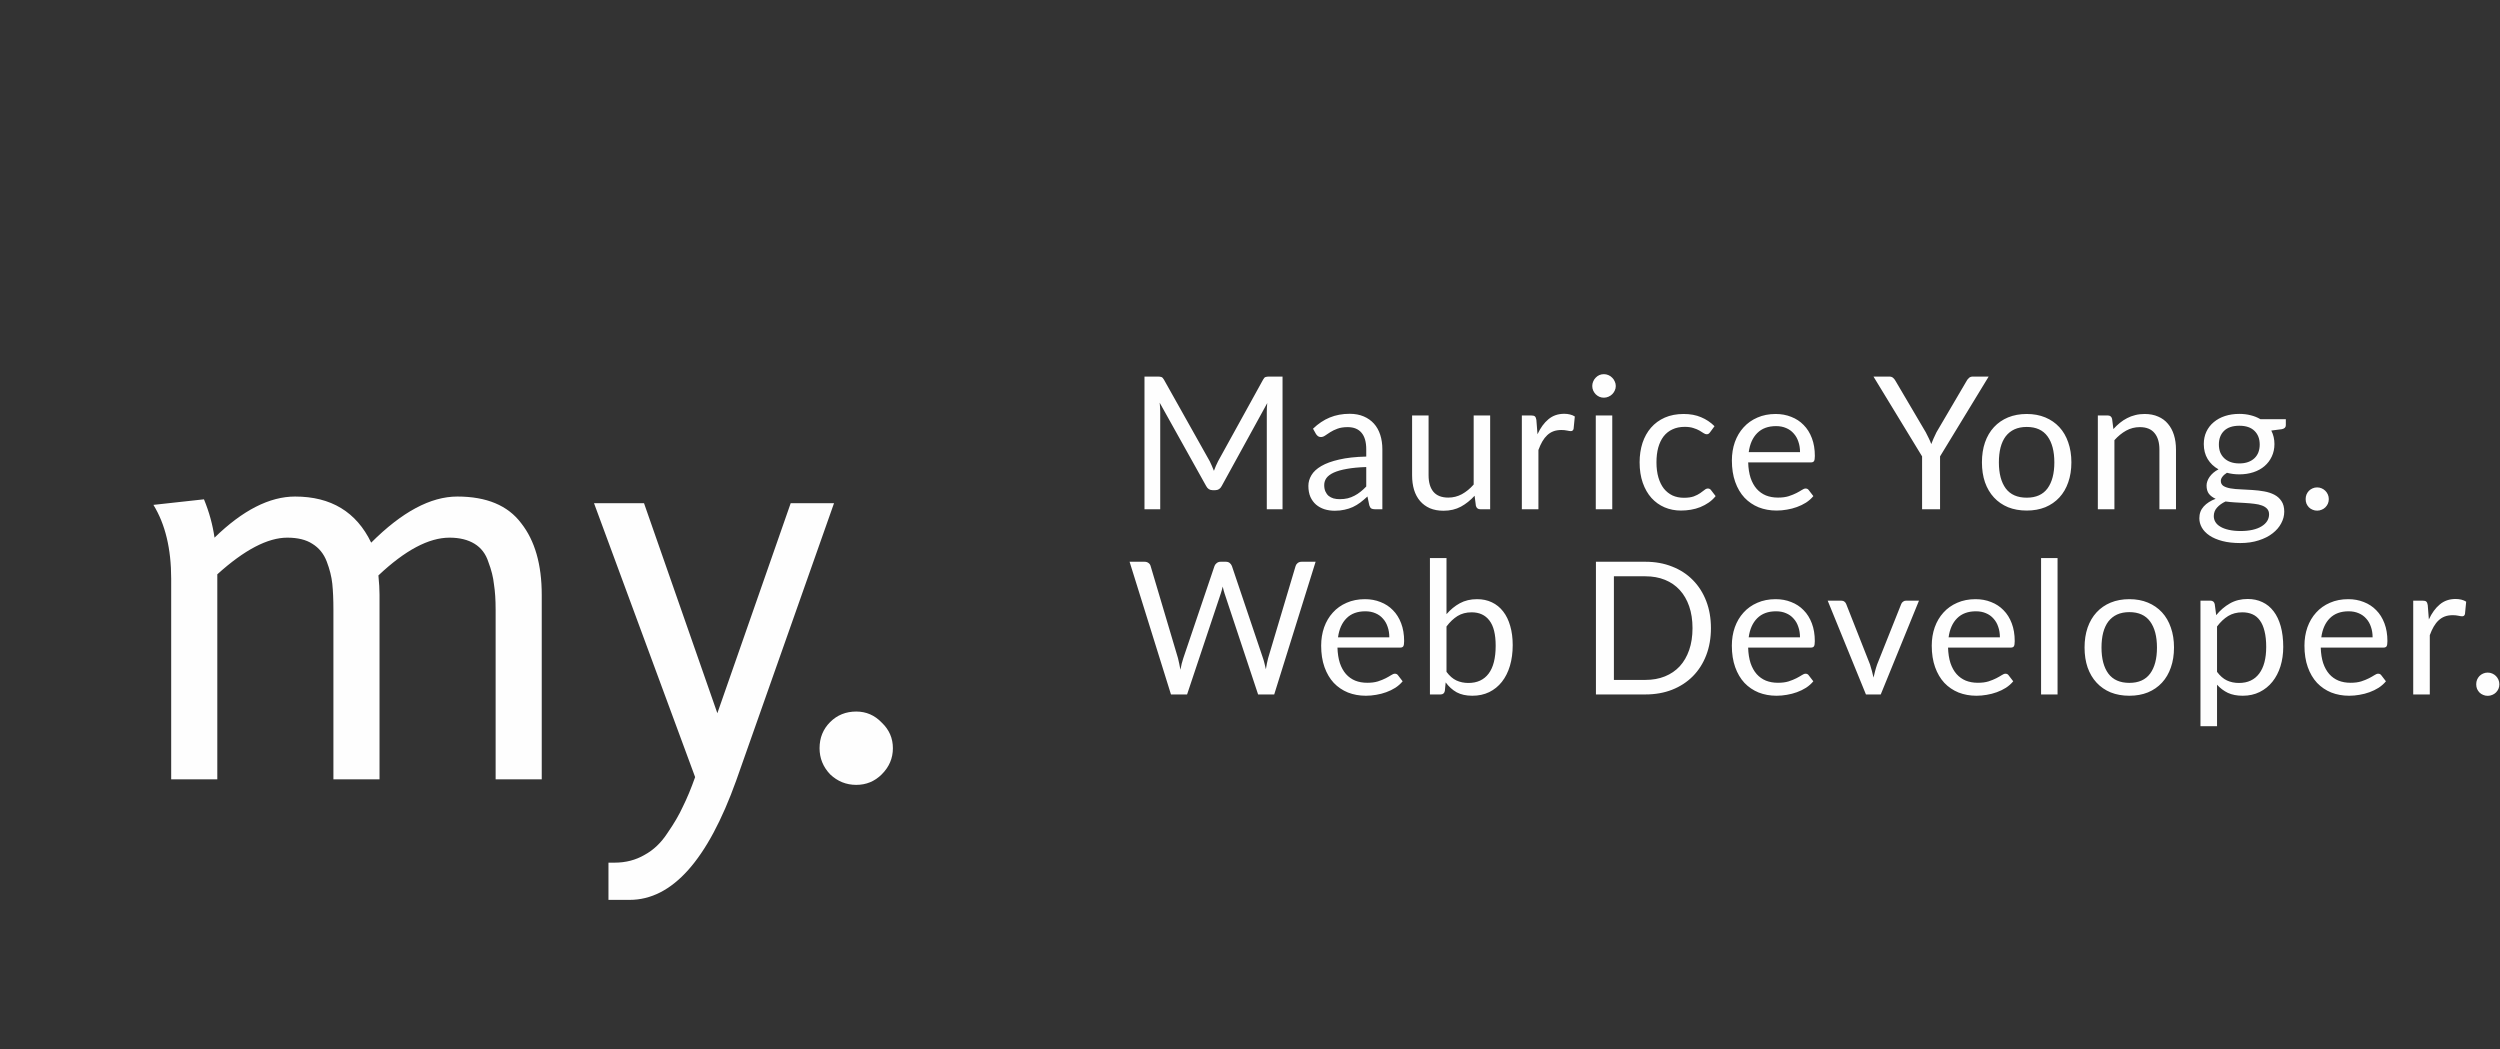 <svg width="324" height="136" viewBox="0 0 324 136" version="1.1" xmlns="http://www.w3.org/2000/svg" xmlns:xlink="http://www.w3.org/1999/xlink">
<rect x="0" y="0" width="324" height="136" fill="#333333" stroke="none"/>
<title>Group 4</title>
<desc>Created using Figma</desc>
<g id="Canvas" transform="translate(-3065 581)">
<g id="Group 4">
<g id="Maurice Yong.">
<use xlink:href="#path0_fill" transform="translate(3211 -539)" fill="#FEFEFE"/>
</g>
<g id="Web Developer.">
<use xlink:href="#path1_fill" transform="translate(3211 -515)" fill="#FEFEFE"/>
</g>
<g id="Group">
<g id="Rectangle">
<mask id="mask0_outline_ins">
<use xlink:href="#path2_fill" fill="white" transform="translate(3065 -581)"/>
</mask>
<g mask="url(#mask0_outline_ins)">
<use xlink:href="#path3_stroke_2x" transform="translate(3065 -581)" fill="#FEFEFE"/>
</g>
</g>
<g id="my.">
<use xlink:href="#path4_fill" transform="translate(3081 -550)" fill="#FEFEFE"/>
</g>
</g>
</g>
</g>
<defs>
<path id="path0_fill" d="M 20.217 6.804L 20.217 24L 18.177 24L 18.177 11.364C 18.177 11.196 18.181 11.016 18.189 10.824C 18.205 10.632 18.221 10.436 18.237 10.236L 12.333 20.988C 12.149 21.348 11.869 21.528 11.493 21.528L 11.157 21.528C 10.781 21.528 10.501 21.348 10.317 20.988L 4.293 10.188C 4.341 10.612 4.365 11.004 4.365 11.364L 4.365 24L 2.325 24L 2.325 6.804L 4.041 6.804C 4.249 6.804 4.409 6.824 4.521 6.864C 4.633 6.904 4.741 7.016 4.845 7.2L 10.785 17.784C 10.881 17.976 10.973 18.176 11.061 18.384C 11.157 18.592 11.245 18.804 11.325 19.02C 11.405 18.804 11.489 18.592 11.577 18.384C 11.665 18.168 11.761 17.964 11.865 17.772L 17.697 7.2C 17.793 7.016 17.897 6.904 18.009 6.864C 18.129 6.824 18.293 6.804 18.501 6.804L 20.217 6.804ZM 31.066 18.528C 30.082 18.56 29.242 18.64 28.546 18.768C 27.858 18.888 27.294 19.048 26.854 19.248C 26.422 19.448 26.106 19.684 25.906 19.956C 25.714 20.228 25.618 20.532 25.618 20.868C 25.618 21.188 25.67 21.464 25.774 21.696C 25.878 21.928 26.018 22.12 26.194 22.272C 26.378 22.416 26.59 22.524 26.83 22.596C 27.078 22.66 27.342 22.692 27.622 22.692C 27.998 22.692 28.342 22.656 28.654 22.584C 28.966 22.504 29.258 22.392 29.53 22.248C 29.81 22.104 30.074 21.932 30.322 21.732C 30.578 21.532 30.826 21.304 31.066 21.048L 31.066 18.528ZM 24.166 13.56C 24.838 12.912 25.562 12.428 26.338 12.108C 27.114 11.788 27.974 11.628 28.918 11.628C 29.598 11.628 30.202 11.74 30.73 11.964C 31.258 12.188 31.702 12.5 32.062 12.9C 32.422 13.3 32.694 13.784 32.878 14.352C 33.062 14.92 33.154 15.544 33.154 16.224L 33.154 24L 32.206 24C 31.998 24 31.838 23.968 31.726 23.904C 31.614 23.832 31.526 23.696 31.462 23.496L 31.222 22.344C 30.902 22.64 30.59 22.904 30.286 23.136C 29.982 23.36 29.662 23.552 29.326 23.712C 28.99 23.864 28.63 23.98 28.246 24.06C 27.87 24.148 27.45 24.192 26.986 24.192C 26.514 24.192 26.07 24.128 25.654 24C 25.238 23.864 24.874 23.664 24.562 23.4C 24.258 23.136 24.014 22.804 23.83 22.404C 23.654 21.996 23.566 21.516 23.566 20.964C 23.566 20.484 23.698 20.024 23.962 19.584C 24.226 19.136 24.654 18.74 25.246 18.396C 25.838 18.052 26.61 17.772 27.562 17.556C 28.514 17.332 29.682 17.204 31.066 17.172L 31.066 16.224C 31.066 15.28 30.862 14.568 30.454 14.088C 30.046 13.6 29.45 13.356 28.666 13.356C 28.138 13.356 27.694 13.424 27.334 13.56C 26.982 13.688 26.674 13.836 26.41 14.004C 26.154 14.164 25.93 14.312 25.738 14.448C 25.554 14.576 25.37 14.64 25.186 14.64C 25.042 14.64 24.918 14.604 24.814 14.532C 24.71 14.452 24.622 14.356 24.55 14.244L 24.166 13.56ZM 47.124 11.844L 47.124 24L 45.852 24C 45.548 24 45.356 23.852 45.276 23.556L 45.108 22.248C 44.58 22.832 43.988 23.304 43.332 23.664C 42.676 24.016 41.924 24.192 41.076 24.192C 40.412 24.192 39.824 24.084 39.312 23.868C 38.808 23.644 38.384 23.332 38.04 22.932C 37.696 22.532 37.436 22.048 37.26 21.48C 37.092 20.912 37.008 20.284 37.008 19.596L 37.008 11.844L 39.144 11.844L 39.144 19.596C 39.144 20.516 39.352 21.228 39.768 21.732C 40.192 22.236 40.836 22.488 41.7 22.488C 42.332 22.488 42.92 22.34 43.464 22.044C 44.016 21.74 44.524 21.324 44.988 20.796L 44.988 11.844L 47.124 11.844ZM 53.259 14.28C 53.643 13.448 54.115 12.8 54.675 12.336C 55.235 11.864 55.919 11.628 56.727 11.628C 56.983 11.628 57.227 11.656 57.459 11.712C 57.699 11.768 57.911 11.856 58.095 11.976L 57.939 13.572C 57.891 13.772 57.771 13.872 57.579 13.872C 57.467 13.872 57.303 13.848 57.087 13.8C 56.871 13.752 56.627 13.728 56.355 13.728C 55.971 13.728 55.627 13.784 55.323 13.896C 55.027 14.008 54.759 14.176 54.519 14.4C 54.287 14.616 54.075 14.888 53.883 15.216C 53.699 15.536 53.531 15.904 53.379 16.32L 53.379 24L 51.231 24L 51.231 11.844L 52.455 11.844C 52.687 11.844 52.847 11.888 52.935 11.976C 53.023 12.064 53.083 12.216 53.115 12.432L 53.259 14.28ZM 62.949 11.844L 62.949 24L 60.813 24L 60.813 11.844L 62.949 11.844ZM 63.405 8.028C 63.405 8.236 63.361 8.432 63.273 8.616C 63.193 8.792 63.081 8.952 62.937 9.096C 62.801 9.232 62.637 9.34 62.445 9.42C 62.261 9.5 62.065 9.54 61.857 9.54C 61.649 9.54 61.453 9.5 61.269 9.42C 61.093 9.34 60.937 9.232 60.801 9.096C 60.665 8.952 60.557 8.792 60.477 8.616C 60.397 8.432 60.357 8.236 60.357 8.028C 60.357 7.82 60.397 7.624 60.477 7.44C 60.557 7.248 60.665 7.084 60.801 6.948C 60.937 6.804 61.093 6.692 61.269 6.612C 61.453 6.532 61.649 6.492 61.857 6.492C 62.065 6.492 62.261 6.532 62.445 6.612C 62.637 6.692 62.801 6.804 62.937 6.948C 63.081 7.084 63.193 7.248 63.273 7.44C 63.361 7.624 63.405 7.82 63.405 8.028ZM 75.638 14.004C 75.574 14.092 75.51 14.16 75.446 14.208C 75.382 14.256 75.294 14.28 75.182 14.28C 75.062 14.28 74.93 14.232 74.786 14.136C 74.642 14.032 74.462 13.92 74.246 13.8C 74.038 13.68 73.778 13.572 73.466 13.476C 73.162 13.372 72.786 13.32 72.338 13.32C 71.738 13.32 71.21 13.428 70.754 13.644C 70.298 13.852 69.914 14.156 69.602 14.556C 69.298 14.956 69.066 15.44 68.906 16.008C 68.754 16.576 68.678 17.212 68.678 17.916C 68.678 18.652 68.762 19.308 68.93 19.884C 69.098 20.452 69.334 20.932 69.638 21.324C 69.95 21.708 70.322 22.004 70.754 22.212C 71.194 22.412 71.686 22.512 72.23 22.512C 72.75 22.512 73.178 22.452 73.514 22.332C 73.85 22.204 74.126 22.064 74.342 21.912C 74.566 21.76 74.75 21.624 74.894 21.504C 75.046 21.376 75.194 21.312 75.338 21.312C 75.514 21.312 75.65 21.38 75.746 21.516L 76.346 22.296C 76.082 22.624 75.782 22.904 75.446 23.136C 75.11 23.368 74.746 23.564 74.354 23.724C 73.97 23.876 73.566 23.988 73.142 24.06C 72.718 24.132 72.286 24.168 71.846 24.168C 71.086 24.168 70.378 24.028 69.722 23.748C 69.074 23.468 68.51 23.064 68.03 22.536C 67.55 22 67.174 21.344 66.902 20.568C 66.63 19.792 66.494 18.908 66.494 17.916C 66.494 17.012 66.618 16.176 66.866 15.408C 67.122 14.64 67.49 13.98 67.97 13.428C 68.458 12.868 69.054 12.432 69.758 12.12C 70.47 11.808 71.286 11.652 72.206 11.652C 73.062 11.652 73.814 11.792 74.462 12.072C 75.118 12.344 75.698 12.732 76.202 13.236L 75.638 14.004ZM 87.284 16.596C 87.284 16.1 87.212 15.648 87.068 15.24C 86.932 14.824 86.728 14.468 86.456 14.172C 86.192 13.868 85.868 13.636 85.484 13.476C 85.1 13.308 84.664 13.224 84.176 13.224C 83.152 13.224 82.34 13.524 81.74 14.124C 81.148 14.716 80.78 15.54 80.636 16.596L 87.284 16.596ZM 89.012 22.296C 88.748 22.616 88.432 22.896 88.064 23.136C 87.696 23.368 87.3 23.56 86.876 23.712C 86.46 23.864 86.028 23.976 85.58 24.048C 85.132 24.128 84.688 24.168 84.248 24.168C 83.408 24.168 82.632 24.028 81.92 23.748C 81.216 23.46 80.604 23.044 80.084 22.5C 79.572 21.948 79.172 21.268 78.884 20.46C 78.596 19.652 78.452 18.724 78.452 17.676C 78.452 16.828 78.58 16.036 78.836 15.3C 79.1 14.564 79.476 13.928 79.964 13.392C 80.452 12.848 81.048 12.424 81.752 12.12C 82.456 11.808 83.248 11.652 84.128 11.652C 84.856 11.652 85.528 11.776 86.144 12.024C 86.768 12.264 87.304 12.616 87.752 13.08C 88.208 13.536 88.564 14.104 88.82 14.784C 89.076 15.456 89.204 16.224 89.204 17.088C 89.204 17.424 89.168 17.648 89.096 17.76C 89.024 17.872 88.888 17.928 88.688 17.928L 80.564 17.928C 80.588 18.696 80.692 19.364 80.876 19.932C 81.068 20.5 81.332 20.976 81.668 21.36C 82.004 21.736 82.404 22.02 82.868 22.212C 83.332 22.396 83.852 22.488 84.428 22.488C 84.964 22.488 85.424 22.428 85.808 22.308C 86.2 22.18 86.536 22.044 86.816 21.9C 87.096 21.756 87.328 21.624 87.512 21.504C 87.704 21.376 87.868 21.312 88.004 21.312C 88.18 21.312 88.316 21.38 88.412 21.516L 89.012 22.296ZM 105.431 17.148L 105.431 24L 103.103 24L 103.103 17.148L 96.803 6.804L 98.843 6.804C 99.051 6.804 99.215 6.856 99.335 6.96C 99.455 7.056 99.559 7.184 99.647 7.344L 103.583 14.028C 103.727 14.308 103.859 14.572 103.979 14.82C 104.099 15.06 104.203 15.304 104.291 15.552C 104.379 15.304 104.479 15.06 104.591 14.82C 104.703 14.572 104.827 14.308 104.963 14.028L 108.887 7.344C 108.959 7.208 109.059 7.084 109.187 6.972C 109.315 6.86 109.479 6.804 109.679 6.804L 111.731 6.804L 105.431 17.148ZM 116.667 11.652C 117.555 11.652 118.355 11.8 119.067 12.096C 119.779 12.392 120.387 12.812 120.891 13.356C 121.395 13.9 121.779 14.56 122.043 15.336C 122.315 16.104 122.451 16.964 122.451 17.916C 122.451 18.876 122.315 19.74 122.043 20.508C 121.779 21.276 121.395 21.932 120.891 22.476C 120.387 23.02 119.779 23.44 119.067 23.736C 118.355 24.024 117.555 24.168 116.667 24.168C 115.771 24.168 114.963 24.024 114.243 23.736C 113.531 23.44 112.923 23.02 112.419 22.476C 111.915 21.932 111.527 21.276 111.255 20.508C 110.991 19.74 110.859 18.876 110.859 17.916C 110.859 16.964 110.991 16.104 111.255 15.336C 111.527 14.56 111.915 13.9 112.419 13.356C 112.923 12.812 113.531 12.392 114.243 12.096C 114.963 11.8 115.771 11.652 116.667 11.652ZM 116.667 22.5C 117.867 22.5 118.763 22.1 119.355 21.3C 119.947 20.492 120.243 19.368 120.243 17.928C 120.243 16.48 119.947 15.352 119.355 14.544C 118.763 13.736 117.867 13.332 116.667 13.332C 116.059 13.332 115.527 13.436 115.071 13.644C 114.623 13.852 114.247 14.152 113.943 14.544C 113.647 14.936 113.423 15.42 113.271 15.996C 113.127 16.564 113.055 17.208 113.055 17.928C 113.055 19.368 113.351 20.492 113.943 21.3C 114.543 22.1 115.451 22.5 116.667 22.5ZM 127.896 13.608C 128.16 13.312 128.44 13.044 128.736 12.804C 129.032 12.564 129.344 12.36 129.672 12.192C 130.008 12.016 130.36 11.884 130.728 11.796C 131.104 11.7 131.508 11.652 131.94 11.652C 132.604 11.652 133.188 11.764 133.692 11.988C 134.204 12.204 134.628 12.516 134.964 12.924C 135.308 13.324 135.568 13.808 135.744 14.376C 135.92 14.944 136.008 15.572 136.008 16.26L 136.008 24L 133.86 24L 133.86 16.26C 133.86 15.34 133.648 14.628 133.224 14.124C 132.808 13.612 132.172 13.356 131.316 13.356C 130.684 13.356 130.092 13.508 129.54 13.812C 128.996 14.116 128.492 14.528 128.028 15.048L 128.028 24L 125.88 24L 125.88 11.844L 127.164 11.844C 127.468 11.844 127.656 11.992 127.728 12.288L 127.896 13.608ZM 144.219 18.06C 144.651 18.06 145.031 18 145.359 17.88C 145.687 17.76 145.963 17.592 146.187 17.376C 146.411 17.16 146.579 16.904 146.691 16.608C 146.803 16.304 146.859 15.972 146.859 15.612C 146.859 14.868 146.631 14.276 146.175 13.836C 145.727 13.396 145.075 13.176 144.219 13.176C 143.355 13.176 142.695 13.396 142.239 13.836C 141.791 14.276 141.567 14.868 141.567 15.612C 141.567 15.972 141.623 16.304 141.735 16.608C 141.855 16.904 142.027 17.16 142.251 17.376C 142.475 17.592 142.751 17.76 143.079 17.88C 143.407 18 143.787 18.06 144.219 18.06ZM 148.071 24.66C 148.071 24.364 147.987 24.124 147.819 23.94C 147.651 23.756 147.423 23.612 147.135 23.508C 146.855 23.404 146.527 23.332 146.151 23.292C 145.775 23.244 145.375 23.208 144.951 23.184C 144.535 23.16 144.111 23.136 143.679 23.112C 143.247 23.088 142.831 23.048 142.431 22.992C 141.983 23.2 141.615 23.464 141.327 23.784C 141.047 24.096 140.907 24.464 140.907 24.888C 140.907 25.16 140.975 25.412 141.111 25.644C 141.255 25.884 141.471 26.088 141.759 26.256C 142.047 26.432 142.407 26.568 142.839 26.664C 143.279 26.768 143.795 26.82 144.387 26.82C 144.963 26.82 145.479 26.768 145.935 26.664C 146.391 26.56 146.775 26.412 147.087 26.22C 147.407 26.028 147.651 25.8 147.819 25.536C 147.987 25.272 148.071 24.98 148.071 24.66ZM 150.243 12.324L 150.243 13.116C 150.243 13.38 150.075 13.548 149.739 13.62L 148.359 13.8C 148.631 14.328 148.767 14.912 148.767 15.552C 148.767 16.144 148.651 16.684 148.419 17.172C 148.195 17.652 147.883 18.064 147.483 18.408C 147.083 18.752 146.603 19.016 146.043 19.2C 145.483 19.384 144.875 19.476 144.219 19.476C 143.651 19.476 143.115 19.408 142.611 19.272C 142.355 19.432 142.159 19.604 142.023 19.788C 141.887 19.964 141.819 20.144 141.819 20.328C 141.819 20.616 141.935 20.836 142.167 20.988C 142.407 21.132 142.719 21.236 143.103 21.3C 143.487 21.364 143.923 21.404 144.411 21.42C 144.907 21.436 145.411 21.464 145.923 21.504C 146.443 21.536 146.947 21.596 147.435 21.684C 147.931 21.772 148.371 21.916 148.755 22.116C 149.139 22.316 149.447 22.592 149.679 22.944C 149.919 23.296 150.039 23.752 150.039 24.312C 150.039 24.832 149.907 25.336 149.643 25.824C 149.387 26.312 149.015 26.744 148.527 27.12C 148.039 27.504 147.439 27.808 146.727 28.032C 146.023 28.264 145.227 28.38 144.339 28.38C 143.451 28.38 142.675 28.292 142.011 28.116C 141.347 27.94 140.795 27.704 140.355 27.408C 139.915 27.112 139.583 26.768 139.359 26.376C 139.143 25.992 139.035 25.588 139.035 25.164C 139.035 24.564 139.223 24.056 139.599 23.64C 139.975 23.224 140.491 22.892 141.147 22.644C 140.787 22.484 140.499 22.272 140.283 22.008C 140.075 21.736 139.971 21.372 139.971 20.916C 139.971 20.74 140.003 20.56 140.067 20.376C 140.131 20.184 140.227 19.996 140.355 19.812C 140.491 19.62 140.655 19.44 140.847 19.272C 141.039 19.104 141.263 18.956 141.519 18.828C 140.919 18.492 140.451 18.048 140.115 17.496C 139.779 16.936 139.611 16.288 139.611 15.552C 139.611 14.96 139.723 14.424 139.947 13.944C 140.179 13.456 140.499 13.044 140.907 12.708C 141.315 12.364 141.799 12.1 142.359 11.916C 142.927 11.732 143.547 11.64 144.219 11.64C 144.747 11.64 145.239 11.7 145.695 11.82C 146.151 11.932 146.567 12.1 146.943 12.324L 150.243 12.324ZM 152.812 22.68C 152.812 22.472 152.848 22.276 152.92 22.092C 153 21.908 153.104 21.748 153.232 21.612C 153.368 21.476 153.528 21.368 153.712 21.288C 153.896 21.208 154.092 21.168 154.3 21.168C 154.508 21.168 154.704 21.208 154.888 21.288C 155.072 21.368 155.232 21.476 155.368 21.612C 155.504 21.748 155.612 21.908 155.692 22.092C 155.772 22.276 155.812 22.472 155.812 22.68C 155.812 22.896 155.772 23.096 155.692 23.28C 155.612 23.456 155.504 23.612 155.368 23.748C 155.232 23.884 155.072 23.988 154.888 24.06C 154.704 24.14 154.508 24.18 154.3 24.18C 154.092 24.18 153.896 24.14 153.712 24.06C 153.528 23.988 153.368 23.884 153.232 23.748C 153.104 23.612 153 23.456 152.92 23.28C 152.848 23.096 152.812 22.896 152.812 22.68Z"/>
<path id="path1_fill" d="M 24.503 6.804L 19.139 24L 17.05 24L 12.694 10.884C 12.655 10.756 12.614 10.62 12.575 10.476C 12.543 10.332 12.507 10.18 12.466 10.02C 12.427 10.18 12.386 10.332 12.347 10.476C 12.306 10.62 12.267 10.756 12.226 10.884L 7.846 24L 5.758 24L 0.394 6.804L 2.326 6.804C 2.534 6.804 2.707 6.856 2.842 6.96C 2.986 7.064 3.079 7.196 3.119 7.356L 6.67 19.308C 6.726 19.524 6.779 19.756 6.827 20.004C 6.883 20.252 6.934 20.516 6.982 20.796C 7.038 20.516 7.095 20.252 7.151 20.004C 7.215 19.748 7.282 19.516 7.354 19.308L 11.399 7.356C 11.447 7.22 11.539 7.096 11.675 6.984C 11.819 6.864 11.991 6.804 12.191 6.804L 12.863 6.804C 13.07 6.804 13.239 6.856 13.367 6.96C 13.495 7.064 13.591 7.196 13.655 7.356L 17.686 19.308C 17.759 19.516 17.823 19.74 17.878 19.98C 17.942 20.22 18.003 20.472 18.058 20.736C 18.099 20.472 18.142 20.22 18.191 19.98C 18.238 19.74 18.291 19.516 18.346 19.308L 21.91 7.356C 21.951 7.212 22.038 7.084 22.174 6.972C 22.319 6.86 22.491 6.804 22.691 6.804L 24.503 6.804ZM 34.055 16.596C 34.055 16.1 33.983 15.648 33.839 15.24C 33.703 14.824 33.499 14.468 33.227 14.172C 32.963 13.868 32.639 13.636 32.255 13.476C 31.871 13.308 31.435 13.224 30.947 13.224C 29.923 13.224 29.111 13.524 28.511 14.124C 27.919 14.716 27.551 15.54 27.407 16.596L 34.055 16.596ZM 35.783 22.296C 35.519 22.616 35.203 22.896 34.835 23.136C 34.467 23.368 34.071 23.56 33.647 23.712C 33.231 23.864 32.799 23.976 32.351 24.048C 31.903 24.128 31.459 24.168 31.019 24.168C 30.179 24.168 29.403 24.028 28.691 23.748C 27.987 23.46 27.375 23.044 26.855 22.5C 26.343 21.948 25.943 21.268 25.655 20.46C 25.367 19.652 25.223 18.724 25.223 17.676C 25.223 16.828 25.351 16.036 25.607 15.3C 25.871 14.564 26.247 13.928 26.735 13.392C 27.223 12.848 27.819 12.424 28.523 12.12C 29.227 11.808 30.019 11.652 30.899 11.652C 31.627 11.652 32.299 11.776 32.915 12.024C 33.539 12.264 34.075 12.616 34.523 13.08C 34.979 13.536 35.335 14.104 35.591 14.784C 35.847 15.456 35.975 16.224 35.975 17.088C 35.975 17.424 35.939 17.648 35.867 17.76C 35.795 17.872 35.659 17.928 35.459 17.928L 27.335 17.928C 27.359 18.696 27.463 19.364 27.647 19.932C 27.839 20.5 28.103 20.976 28.439 21.36C 28.775 21.736 29.175 22.02 29.639 22.212C 30.103 22.396 30.623 22.488 31.199 22.488C 31.735 22.488 32.195 22.428 32.579 22.308C 32.971 22.18 33.307 22.044 33.587 21.9C 33.867 21.756 34.099 21.624 34.283 21.504C 34.475 21.376 34.639 21.312 34.775 21.312C 34.951 21.312 35.087 21.38 35.183 21.516L 35.783 22.296ZM 41.467 21.072C 41.859 21.6 42.287 21.972 42.751 22.188C 43.223 22.404 43.739 22.512 44.299 22.512C 45.443 22.512 46.319 22.108 46.927 21.3C 47.535 20.492 47.839 19.288 47.839 17.688C 47.839 16.2 47.567 15.108 47.023 14.412C 46.487 13.708 45.719 13.356 44.719 13.356C 44.023 13.356 43.415 13.516 42.895 13.836C 42.383 14.156 41.907 14.608 41.467 15.192L 41.467 21.072ZM 41.467 13.596C 41.979 13.004 42.555 12.532 43.195 12.18C 43.843 11.828 44.587 11.652 45.427 11.652C 46.139 11.652 46.779 11.788 47.347 12.06C 47.923 12.332 48.411 12.728 48.811 13.248C 49.211 13.76 49.515 14.384 49.723 15.12C 49.939 15.856 50.047 16.684 50.047 17.604C 50.047 18.588 49.927 19.484 49.687 20.292C 49.447 21.1 49.099 21.792 48.643 22.368C 48.195 22.936 47.647 23.38 46.999 23.7C 46.351 24.012 45.623 24.168 44.815 24.168C 44.015 24.168 43.339 24.02 42.787 23.724C 42.243 23.42 41.767 22.992 41.359 22.44L 41.251 23.544C 41.187 23.848 41.003 24 40.699 24L 39.319 24L 39.319 6.324L 41.467 6.324L 41.467 13.596ZM 75.737 15.408C 75.737 16.696 75.533 17.868 75.125 18.924C 74.717 19.98 74.141 20.884 73.397 21.636C 72.653 22.388 71.757 22.972 70.709 23.388C 69.669 23.796 68.517 24 67.253 24L 60.833 24L 60.833 6.804L 67.253 6.804C 68.517 6.804 69.669 7.012 70.709 7.428C 71.757 7.836 72.653 8.42 73.397 9.18C 74.141 9.932 74.717 10.836 75.125 11.892C 75.533 12.948 75.737 14.12 75.737 15.408ZM 73.349 15.408C 73.349 14.352 73.205 13.408 72.917 12.576C 72.629 11.744 72.221 11.04 71.693 10.464C 71.165 9.888 70.525 9.448 69.773 9.144C 69.021 8.84 68.181 8.688 67.253 8.688L 63.161 8.688L 63.161 22.116L 67.253 22.116C 68.181 22.116 69.021 21.964 69.773 21.66C 70.525 21.356 71.165 20.92 71.693 20.352C 72.221 19.776 72.629 19.072 72.917 18.24C 73.205 17.408 73.349 16.464 73.349 15.408ZM 87.279 16.596C 87.279 16.1 87.207 15.648 87.063 15.24C 86.927 14.824 86.723 14.468 86.451 14.172C 86.187 13.868 85.863 13.636 85.479 13.476C 85.095 13.308 84.659 13.224 84.171 13.224C 83.147 13.224 82.335 13.524 81.735 14.124C 81.143 14.716 80.775 15.54 80.631 16.596L 87.279 16.596ZM 89.007 22.296C 88.743 22.616 88.427 22.896 88.059 23.136C 87.691 23.368 87.295 23.56 86.871 23.712C 86.455 23.864 86.023 23.976 85.575 24.048C 85.127 24.128 84.683 24.168 84.243 24.168C 83.403 24.168 82.627 24.028 81.915 23.748C 81.211 23.46 80.599 23.044 80.079 22.5C 79.567 21.948 79.167 21.268 78.879 20.46C 78.591 19.652 78.447 18.724 78.447 17.676C 78.447 16.828 78.575 16.036 78.831 15.3C 79.095 14.564 79.471 13.928 79.959 13.392C 80.447 12.848 81.043 12.424 81.747 12.12C 82.451 11.808 83.243 11.652 84.123 11.652C 84.851 11.652 85.523 11.776 86.139 12.024C 86.763 12.264 87.299 12.616 87.747 13.08C 88.203 13.536 88.559 14.104 88.815 14.784C 89.071 15.456 89.199 16.224 89.199 17.088C 89.199 17.424 89.163 17.648 89.091 17.76C 89.019 17.872 88.883 17.928 88.683 17.928L 80.559 17.928C 80.583 18.696 80.687 19.364 80.871 19.932C 81.063 20.5 81.327 20.976 81.663 21.36C 81.999 21.736 82.399 22.02 82.863 22.212C 83.327 22.396 83.847 22.488 84.423 22.488C 84.959 22.488 85.419 22.428 85.803 22.308C 86.195 22.18 86.531 22.044 86.811 21.9C 87.091 21.756 87.323 21.624 87.507 21.504C 87.699 21.376 87.863 21.312 87.999 21.312C 88.175 21.312 88.311 21.38 88.407 21.516L 89.007 22.296ZM 102.7 11.844L 97.745 24L 95.825 24L 90.868 11.844L 92.609 11.844C 92.784 11.844 92.928 11.888 93.04 11.976C 93.153 12.064 93.228 12.168 93.269 12.288L 96.353 20.112C 96.448 20.408 96.532 20.696 96.605 20.976C 96.677 21.256 96.745 21.536 96.808 21.816C 96.873 21.536 96.941 21.256 97.013 20.976C 97.085 20.696 97.172 20.408 97.276 20.112L 100.396 12.288C 100.444 12.16 100.524 12.056 100.636 11.976C 100.748 11.888 100.88 11.844 101.032 11.844L 102.7 11.844ZM 113.187 16.596C 113.187 16.1 113.115 15.648 112.971 15.24C 112.835 14.824 112.631 14.468 112.359 14.172C 112.095 13.868 111.771 13.636 111.387 13.476C 111.003 13.308 110.567 13.224 110.079 13.224C 109.055 13.224 108.243 13.524 107.643 14.124C 107.051 14.716 106.683 15.54 106.539 16.596L 113.187 16.596ZM 114.915 22.296C 114.651 22.616 114.335 22.896 113.967 23.136C 113.599 23.368 113.203 23.56 112.779 23.712C 112.363 23.864 111.931 23.976 111.483 24.048C 111.035 24.128 110.591 24.168 110.151 24.168C 109.311 24.168 108.535 24.028 107.823 23.748C 107.119 23.46 106.507 23.044 105.987 22.5C 105.475 21.948 105.075 21.268 104.787 20.46C 104.499 19.652 104.355 18.724 104.355 17.676C 104.355 16.828 104.483 16.036 104.739 15.3C 105.003 14.564 105.379 13.928 105.867 13.392C 106.355 12.848 106.951 12.424 107.655 12.12C 108.359 11.808 109.151 11.652 110.031 11.652C 110.759 11.652 111.431 11.776 112.047 12.024C 112.671 12.264 113.207 12.616 113.655 13.08C 114.111 13.536 114.467 14.104 114.723 14.784C 114.979 15.456 115.107 16.224 115.107 17.088C 115.107 17.424 115.071 17.648 114.999 17.76C 114.927 17.872 114.791 17.928 114.591 17.928L 106.467 17.928C 106.491 18.696 106.595 19.364 106.779 19.932C 106.971 20.5 107.235 20.976 107.571 21.36C 107.907 21.736 108.307 22.02 108.771 22.212C 109.235 22.396 109.755 22.488 110.331 22.488C 110.867 22.488 111.327 22.428 111.711 22.308C 112.103 22.18 112.439 22.044 112.719 21.9C 112.999 21.756 113.231 21.624 113.415 21.504C 113.607 21.376 113.771 21.312 113.907 21.312C 114.083 21.312 114.219 21.38 114.315 21.516L 114.915 22.296ZM 120.659 6.324L 120.659 24L 118.523 24L 118.523 6.324L 120.659 6.324ZM 129.967 11.652C 130.855 11.652 131.655 11.8 132.367 12.096C 133.079 12.392 133.687 12.812 134.191 13.356C 134.695 13.9 135.079 14.56 135.343 15.336C 135.615 16.104 135.751 16.964 135.751 17.916C 135.751 18.876 135.615 19.74 135.343 20.508C 135.079 21.276 134.695 21.932 134.191 22.476C 133.687 23.02 133.079 23.44 132.367 23.736C 131.655 24.024 130.855 24.168 129.967 24.168C 129.071 24.168 128.263 24.024 127.543 23.736C 126.831 23.44 126.223 23.02 125.719 22.476C 125.215 21.932 124.827 21.276 124.555 20.508C 124.291 19.74 124.159 18.876 124.159 17.916C 124.159 16.964 124.291 16.104 124.555 15.336C 124.827 14.56 125.215 13.9 125.719 13.356C 126.223 12.812 126.831 12.392 127.543 12.096C 128.263 11.8 129.071 11.652 129.967 11.652ZM 129.967 22.5C 131.167 22.5 132.063 22.1 132.655 21.3C 133.247 20.492 133.543 19.368 133.543 17.928C 133.543 16.48 133.247 15.352 132.655 14.544C 132.063 13.736 131.167 13.332 129.967 13.332C 129.359 13.332 128.827 13.436 128.371 13.644C 127.923 13.852 127.547 14.152 127.243 14.544C 126.947 14.936 126.723 15.42 126.571 15.996C 126.427 16.564 126.355 17.208 126.355 17.928C 126.355 19.368 126.651 20.492 127.243 21.3C 127.843 22.1 128.751 22.5 129.967 22.5ZM 141.328 21.072C 141.72 21.6 142.148 21.972 142.612 22.188C 143.076 22.404 143.596 22.512 144.172 22.512C 145.308 22.512 146.18 22.108 146.788 21.3C 147.396 20.492 147.7 19.34 147.7 17.844C 147.7 17.052 147.628 16.372 147.484 15.804C 147.348 15.236 147.148 14.772 146.884 14.412C 146.62 14.044 146.296 13.776 145.912 13.608C 145.528 13.44 145.092 13.356 144.604 13.356C 143.908 13.356 143.296 13.516 142.768 13.836C 142.248 14.156 141.768 14.608 141.328 15.192L 141.328 21.072ZM 141.22 13.728C 141.732 13.096 142.324 12.588 142.996 12.204C 143.668 11.82 144.436 11.628 145.3 11.628C 146.004 11.628 146.64 11.764 147.208 12.036C 147.776 12.3 148.26 12.696 148.66 13.224C 149.06 13.744 149.368 14.392 149.584 15.168C 149.8 15.944 149.908 16.836 149.908 17.844C 149.908 18.74 149.788 19.576 149.548 20.352C 149.308 21.12 148.96 21.788 148.504 22.356C 148.056 22.916 147.504 23.36 146.848 23.688C 146.2 24.008 145.468 24.168 144.652 24.168C 143.908 24.168 143.268 24.044 142.732 23.796C 142.204 23.54 141.736 23.188 141.328 22.74L 141.328 28.116L 139.18 28.116L 139.18 11.844L 140.464 11.844C 140.768 11.844 140.956 11.992 141.028 12.288L 141.22 13.728ZM 161.489 16.596C 161.489 16.1 161.417 15.648 161.273 15.24C 161.137 14.824 160.933 14.468 160.661 14.172C 160.397 13.868 160.073 13.636 159.689 13.476C 159.305 13.308 158.869 13.224 158.381 13.224C 157.357 13.224 156.545 13.524 155.945 14.124C 155.353 14.716 154.985 15.54 154.841 16.596L 161.489 16.596ZM 163.217 22.296C 162.953 22.616 162.637 22.896 162.269 23.136C 161.901 23.368 161.505 23.56 161.081 23.712C 160.665 23.864 160.233 23.976 159.785 24.048C 159.337 24.128 158.893 24.168 158.453 24.168C 157.613 24.168 156.837 24.028 156.125 23.748C 155.421 23.46 154.809 23.044 154.289 22.5C 153.777 21.948 153.377 21.268 153.089 20.46C 152.801 19.652 152.657 18.724 152.657 17.676C 152.657 16.828 152.785 16.036 153.041 15.3C 153.305 14.564 153.681 13.928 154.169 13.392C 154.657 12.848 155.253 12.424 155.957 12.12C 156.661 11.808 157.453 11.652 158.333 11.652C 159.061 11.652 159.733 11.776 160.349 12.024C 160.973 12.264 161.509 12.616 161.957 13.08C 162.413 13.536 162.769 14.104 163.025 14.784C 163.281 15.456 163.409 16.224 163.409 17.088C 163.409 17.424 163.373 17.648 163.301 17.76C 163.229 17.872 163.093 17.928 162.893 17.928L 154.769 17.928C 154.793 18.696 154.897 19.364 155.081 19.932C 155.273 20.5 155.537 20.976 155.873 21.36C 156.209 21.736 156.609 22.02 157.073 22.212C 157.537 22.396 158.057 22.488 158.633 22.488C 159.169 22.488 159.629 22.428 160.013 22.308C 160.405 22.18 160.741 22.044 161.021 21.9C 161.301 21.756 161.533 21.624 161.717 21.504C 161.909 21.376 162.073 21.312 162.209 21.312C 162.385 21.312 162.521 21.38 162.617 21.516L 163.217 22.296ZM 168.781 14.28C 169.165 13.448 169.637 12.8 170.197 12.336C 170.757 11.864 171.441 11.628 172.249 11.628C 172.505 11.628 172.749 11.656 172.981 11.712C 173.221 11.768 173.433 11.856 173.617 11.976L 173.461 13.572C 173.413 13.772 173.293 13.872 173.101 13.872C 172.989 13.872 172.825 13.848 172.609 13.8C 172.393 13.752 172.149 13.728 171.877 13.728C 171.493 13.728 171.149 13.784 170.845 13.896C 170.549 14.008 170.281 14.176 170.041 14.4C 169.809 14.616 169.597 14.888 169.405 15.216C 169.221 15.536 169.053 15.904 168.901 16.32L 168.901 24L 166.753 24L 166.753 11.844L 167.977 11.844C 168.209 11.844 168.369 11.888 168.457 11.976C 168.545 12.064 168.605 12.216 168.637 12.432L 168.781 14.28ZM 174.918 22.68C 174.918 22.472 174.954 22.276 175.026 22.092C 175.106 21.908 175.21 21.748 175.338 21.612C 175.474 21.476 175.634 21.368 175.818 21.288C 176.002 21.208 176.198 21.168 176.406 21.168C 176.614 21.168 176.81 21.208 176.994 21.288C 177.178 21.368 177.338 21.476 177.474 21.612C 177.61 21.748 177.718 21.908 177.798 22.092C 177.878 22.276 177.918 22.472 177.918 22.68C 177.918 22.896 177.878 23.096 177.798 23.28C 177.718 23.456 177.61 23.612 177.474 23.748C 177.338 23.884 177.178 23.988 176.994 24.06C 176.81 24.14 176.614 24.18 176.406 24.18C 176.198 24.18 176.002 24.14 175.818 24.06C 175.634 23.988 175.474 23.884 175.338 23.748C 175.21 23.612 175.106 23.456 175.026 23.28C 174.954 23.096 174.918 22.896 174.918 22.68Z"/>
<path id="path2_fill" d="M 0 0L 136 0L 136 136L 0 136L 0 0Z"/>
<path id="path3_stroke_2x" d="M 0 0L 0 -7L -7 -7L -7 0L 0 0ZM 136 0L 143 0L 143 -7L 136 -7L 136 0ZM 136 136L 136 143L 143 143L 143 136L 136 136ZM 0 136L -7 136L -7 143L 0 143L 0 136ZM 0 7L 136 7L 136 -7L 0 -7L 0 7ZM 129 0L 129 136L 143 136L 143 0L 129 0ZM 136 129L 0 129L 0 143L 136 143L 136 129ZM 7 136L 7 0L -7 0L -7 136L 7 136Z"/>
<path id="path4_fill" d="M 54.21 70L 48.234 70L 48.234 48.04C 48.234 46.744 48.162 45.64 48.018 44.728C 47.922 43.816 47.682 42.856 47.298 41.848C 46.962 40.792 46.362 40 45.498 39.472C 44.634 38.944 43.554 38.68 42.258 38.68C 39.57 38.68 36.498 40.312 33.042 43.576C 33.138 44.536 33.186 45.376 33.186 46.096L 33.186 70L 27.21 70L 27.21 48.04C 27.21 46.696 27.162 45.568 27.066 44.656C 26.97 43.744 26.73 42.784 26.346 41.776C 25.962 40.768 25.338 40 24.474 39.472C 23.658 38.944 22.578 38.68 21.234 38.68C 18.69 38.68 15.666 40.264 12.162 43.432L 12.162 70L 6.186 70L 6.186 44.008C 6.186 40.12 5.418 36.928 3.882 34.432L 10.434 33.712C 11.106 35.344 11.562 37 11.802 38.68C 15.45 35.128 18.93 33.352 22.242 33.352C 26.898 33.352 30.186 35.344 32.106 39.328C 36.09 35.344 39.81 33.352 43.266 33.352C 47.058 33.352 49.818 34.504 51.546 36.808C 53.322 39.064 54.21 42.16 54.21 46.096L 54.21 70ZM 65.593 85.624L 62.857 85.624L 62.857 80.8L 63.649 80.8C 65.089 80.8 66.385 80.464 67.537 79.792C 68.689 79.168 69.673 78.232 70.489 76.984C 71.353 75.736 72.025 74.584 72.505 73.528C 73.033 72.472 73.561 71.2 74.089 69.712L 60.985 34.216L 67.465 34.216L 76.969 61.432L 86.473 34.216L 92.089 34.216L 79.417 70.144C 75.721 80.464 71.113 85.624 65.593 85.624ZM 90.215 65.968C 90.215 64.624 90.671 63.496 91.583 62.584C 92.495 61.672 93.623 61.216 94.967 61.216C 96.263 61.216 97.367 61.696 98.279 62.656C 99.239 63.568 99.719 64.672 99.719 65.968C 99.719 67.264 99.239 68.392 98.279 69.352C 97.367 70.264 96.263 70.72 94.967 70.72C 93.671 70.72 92.543 70.264 91.583 69.352C 90.671 68.392 90.215 67.264 90.215 65.968Z"/>
</defs>
</svg>

